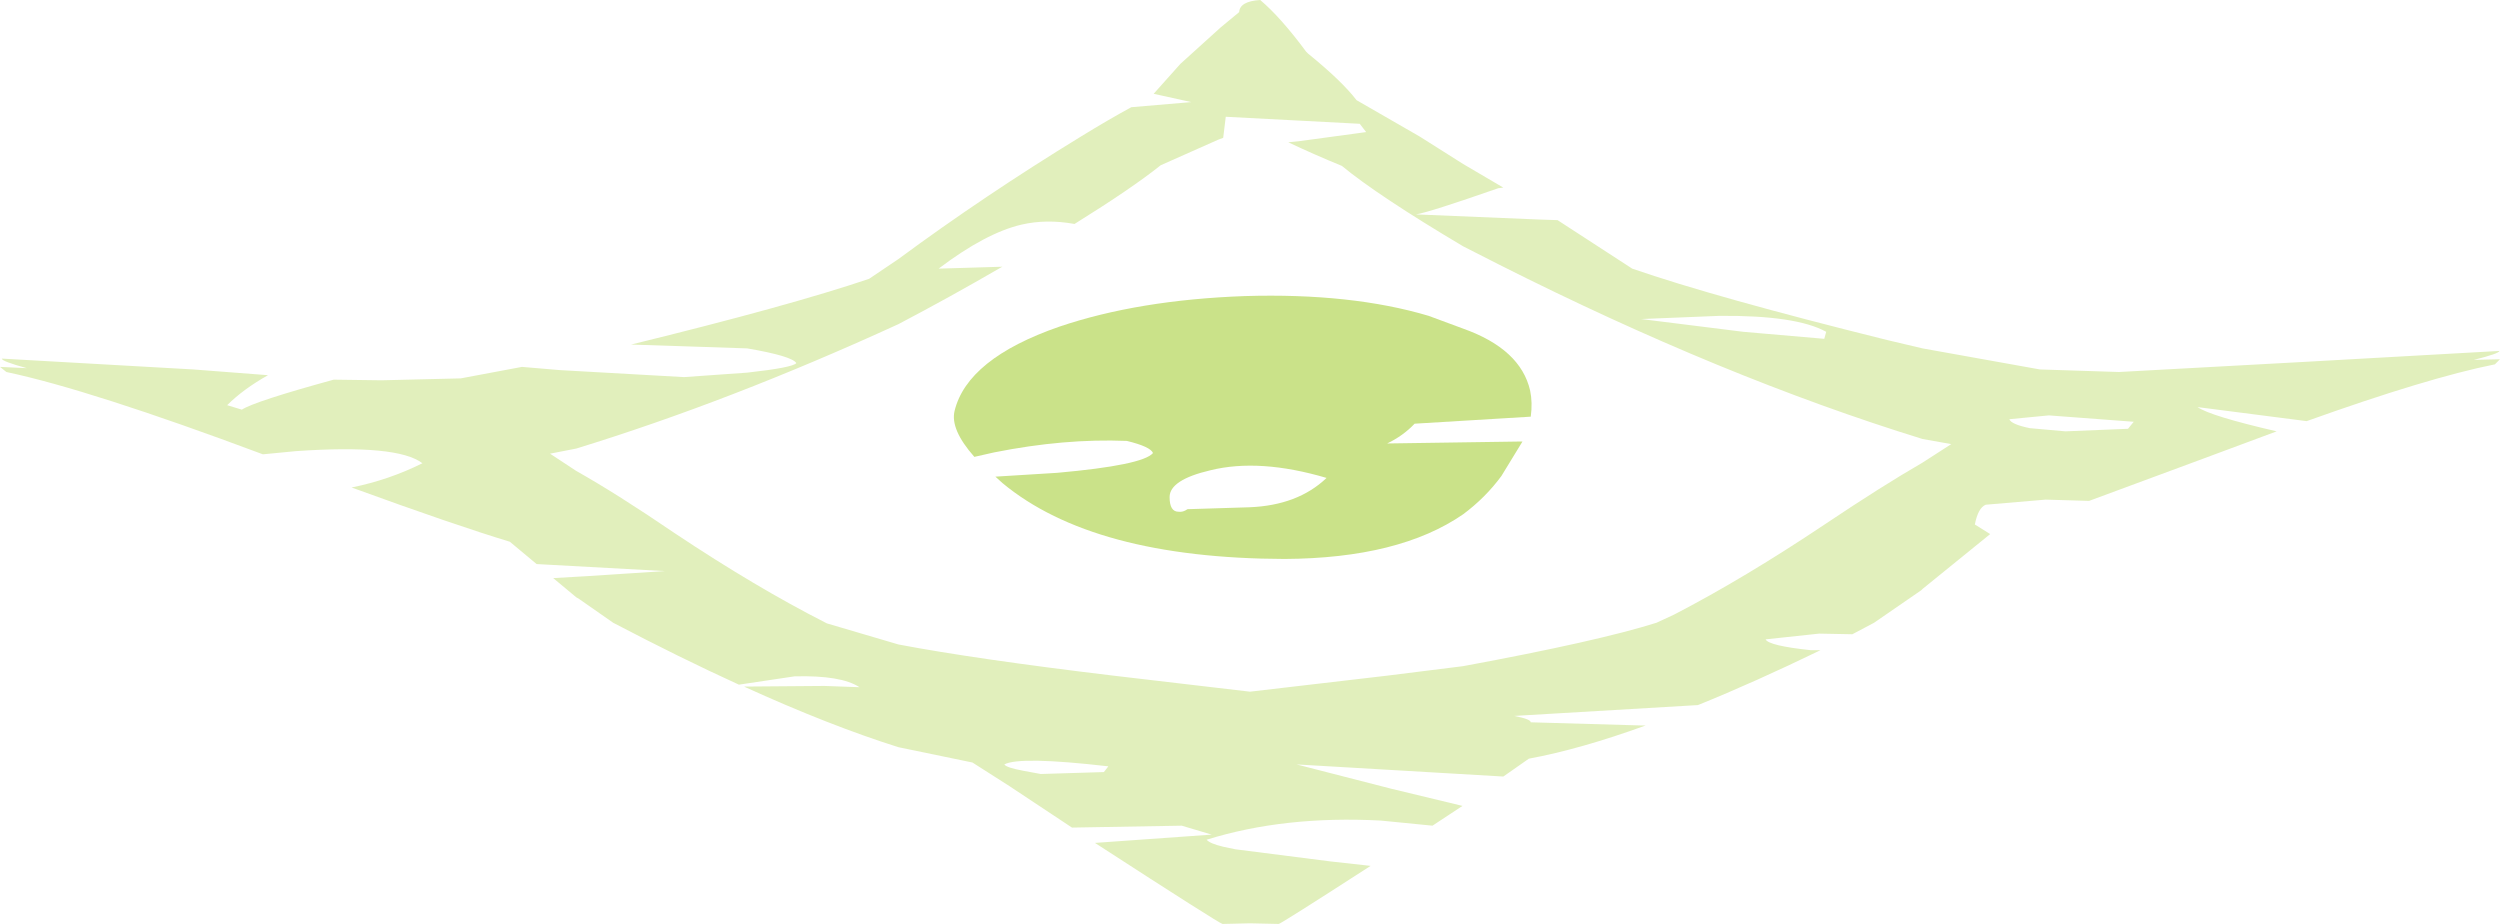 <?xml version="1.0" encoding="UTF-8" standalone="no"?>
<svg xmlns:ffdec="https://www.free-decompiler.com/flash" xmlns:xlink="http://www.w3.org/1999/xlink" ffdec:objectType="frame" height="72.4px" width="195.9px" xmlns="http://www.w3.org/2000/svg">
  <g transform="matrix(1.0, 0.0, 0.0, 1.0, 38.8, 126.3)">
    <use ffdec:characterId="2670" height="72.4" transform="matrix(1.0, 0.0, 0.0, 1.0, -38.8, -126.3)" width="195.9" xlink:href="#shape0"/>
  </g>
  <defs>
    <g id="shape0" transform="matrix(1.0, 0.0, 0.0, 1.0, 38.8, 126.3)">
      <path d="M58.75 -103.1 Q67.1 -103.35 73.15 -101.55 L75.85 -100.55 Q80.35 -98.95 81.1 -95.7 81.3 -94.75 81.15 -93.65 L72.05 -93.1 Q71.15 -92.15 69.9 -91.55 L80.15 -91.7 80.5 -91.7 78.85 -89.0 Q77.6 -87.3 75.85 -86.0 70.85 -82.55 61.85 -82.5 46.85 -82.55 39.75 -88.45 L39.2 -88.95 44.05 -89.25 Q50.75 -89.85 51.55 -90.8 51.35 -91.3 49.5 -91.75 44.6 -91.95 39.1 -90.85 L37.55 -90.5 Q35.65 -92.65 36.0 -94.1 37.0 -98.2 44.2 -100.7 50.4 -102.8 58.75 -103.1 M53.55 -86.2 Q53.9 -86.15 54.25 -86.4 L59.1 -86.55 Q62.9 -86.7 65.15 -88.85 59.9 -90.4 56.05 -89.45 52.85 -88.7 52.85 -87.35 52.85 -86.2 53.55 -86.2" fill="#cae289" fill-rule="evenodd" stroke="none"/>
      <path d="M39.65 -105.35 Q35.6 -103.0 31.6 -100.9 18.4 -94.85 6.35 -91.15 L4.3 -90.75 6.35 -89.4 Q9.55 -87.6 14.1 -84.5 20.4 -80.3 25.9 -77.5 L26.0 -77.45 31.6 -75.8 Q37.65 -74.65 48.5 -73.35 L59.15 -72.1 69.85 -73.35 75.85 -74.1 Q86.4 -76.05 91.0 -77.5 L92.4 -78.15 Q97.9 -81.0 104.25 -85.25 108.65 -88.2 111.85 -90.05 L114.1 -91.5 111.85 -91.9 Q96.15 -96.75 78.7 -105.55 L75.85 -107.0 Q69.2 -110.95 66.35 -113.3 64.15 -114.2 62.15 -115.15 L63.1 -115.25 68.25 -115.95 67.75 -116.6 57.25 -117.15 57.05 -115.5 56.65 -115.35 52.15 -113.35 Q49.9 -111.55 45.4 -108.75 43.2 -109.15 41.25 -108.7 38.45 -108.05 34.75 -105.25 L39.75 -105.4 39.65 -105.35 M89.1 -105.25 Q95.6 -103.0 109.1 -99.65 L111.85 -99.0 121.05 -97.35 127.25 -97.15 141.9 -97.95 157.05 -98.8 Q157.05 -98.6 155.05 -98.1 L157.1 -98.15 156.7 -97.75 Q151.45 -96.7 141.95 -93.3 L133.4 -94.4 Q134.4 -93.7 139.6 -92.5 L133.55 -90.25 124.9 -87.05 121.5 -87.15 116.8 -86.75 Q116.2 -86.5 115.95 -85.2 L117.15 -84.45 111.85 -80.15 111.75 -80.05 108.05 -77.5 106.35 -76.6 103.75 -76.65 99.55 -76.2 Q99.8 -75.7 103.1 -75.35 L103.85 -75.35 Q98.7 -72.85 94.25 -71.05 L79.85 -70.2 Q81.15 -69.95 81.15 -69.7 L89.9 -69.45 90.15 -69.45 Q85.05 -67.6 81.0 -66.85 L79.0 -65.45 62.8 -66.4 70.2 -64.5 75.8 -63.15 73.45 -61.6 69.4 -62.0 Q61.85 -62.4 55.75 -60.5 56.0 -60.2 57.05 -59.95 L58.0 -59.75 65.45 -58.8 68.6 -58.45 Q61.55 -53.9 61.4 -53.9 L59.15 -53.95 57.0 -53.9 Q56.8 -53.9 47.0 -60.25 L56.15 -60.9 53.8 -61.6 45.2 -61.45 40.6 -64.5 40.3 -64.7 37.4 -66.55 31.6 -67.75 Q26.2 -69.45 19.5 -72.5 L25.8 -72.55 28.55 -72.45 Q27.1 -73.4 23.45 -73.3 L19.1 -72.65 Q14.5 -74.75 9.25 -77.5 L6.6 -79.35 6.35 -79.5 4.55 -81.0 7.15 -81.15 13.3 -81.55 3.25 -82.1 1.15 -83.85 Q-3.15 -85.15 -11.25 -88.1 -8.3 -88.7 -5.7 -90.0 -7.65 -91.5 -15.6 -90.95 L-18.2 -90.7 Q-31.7 -95.75 -38.3 -97.15 L-38.8 -97.55 -36.7 -97.45 Q-38.7 -98.0 -38.65 -98.2 L-23.65 -97.35 -17.8 -96.9 Q-19.75 -95.8 -21.0 -94.55 L-19.85 -94.2 Q-18.85 -94.85 -12.65 -96.55 L-8.9 -96.5 -2.7 -96.65 2.1 -97.55 5.05 -97.3 14.8 -96.75 19.75 -97.1 Q23.35 -97.5 23.6 -97.85 23.25 -98.4 19.75 -99.0 L10.65 -99.3 Q23.1 -102.35 29.3 -104.45 L31.6 -106.0 Q38.3 -110.95 45.9 -115.6 48.1 -116.95 49.85 -117.9 L54.55 -118.3 51.6 -118.95 53.7 -121.3 56.85 -124.15 58.3 -125.35 Q58.35 -126.2 59.95 -126.3 61.55 -124.95 63.55 -122.25 L63.7 -122.1 Q66.35 -119.95 67.5 -118.45 L72.45 -115.6 75.85 -113.45 79.0 -111.6 78.6 -111.55 Q73.15 -109.65 72.15 -109.5 L81.75 -109.1 83.25 -109.05 89.1 -105.25 M104.3 -100.3 Q101.95 -101.6 95.95 -101.55 L89.8 -101.3 97.8 -100.3 104.15 -99.75 104.3 -100.3 M127.95 -92.7 L128.4 -93.25 121.75 -93.75 118.65 -93.45 Q118.8 -93.05 120.25 -92.75 L123.05 -92.5 127.95 -92.7 M42.75 -65.65 L47.7 -65.8 48.05 -66.25 Q41.1 -67.05 39.9 -66.4 40.05 -66.15 41.4 -65.9 L42.75 -65.65" fill="#e1efbc" fill-rule="evenodd" stroke="none"/>
    </g>
  </defs>
</svg>
